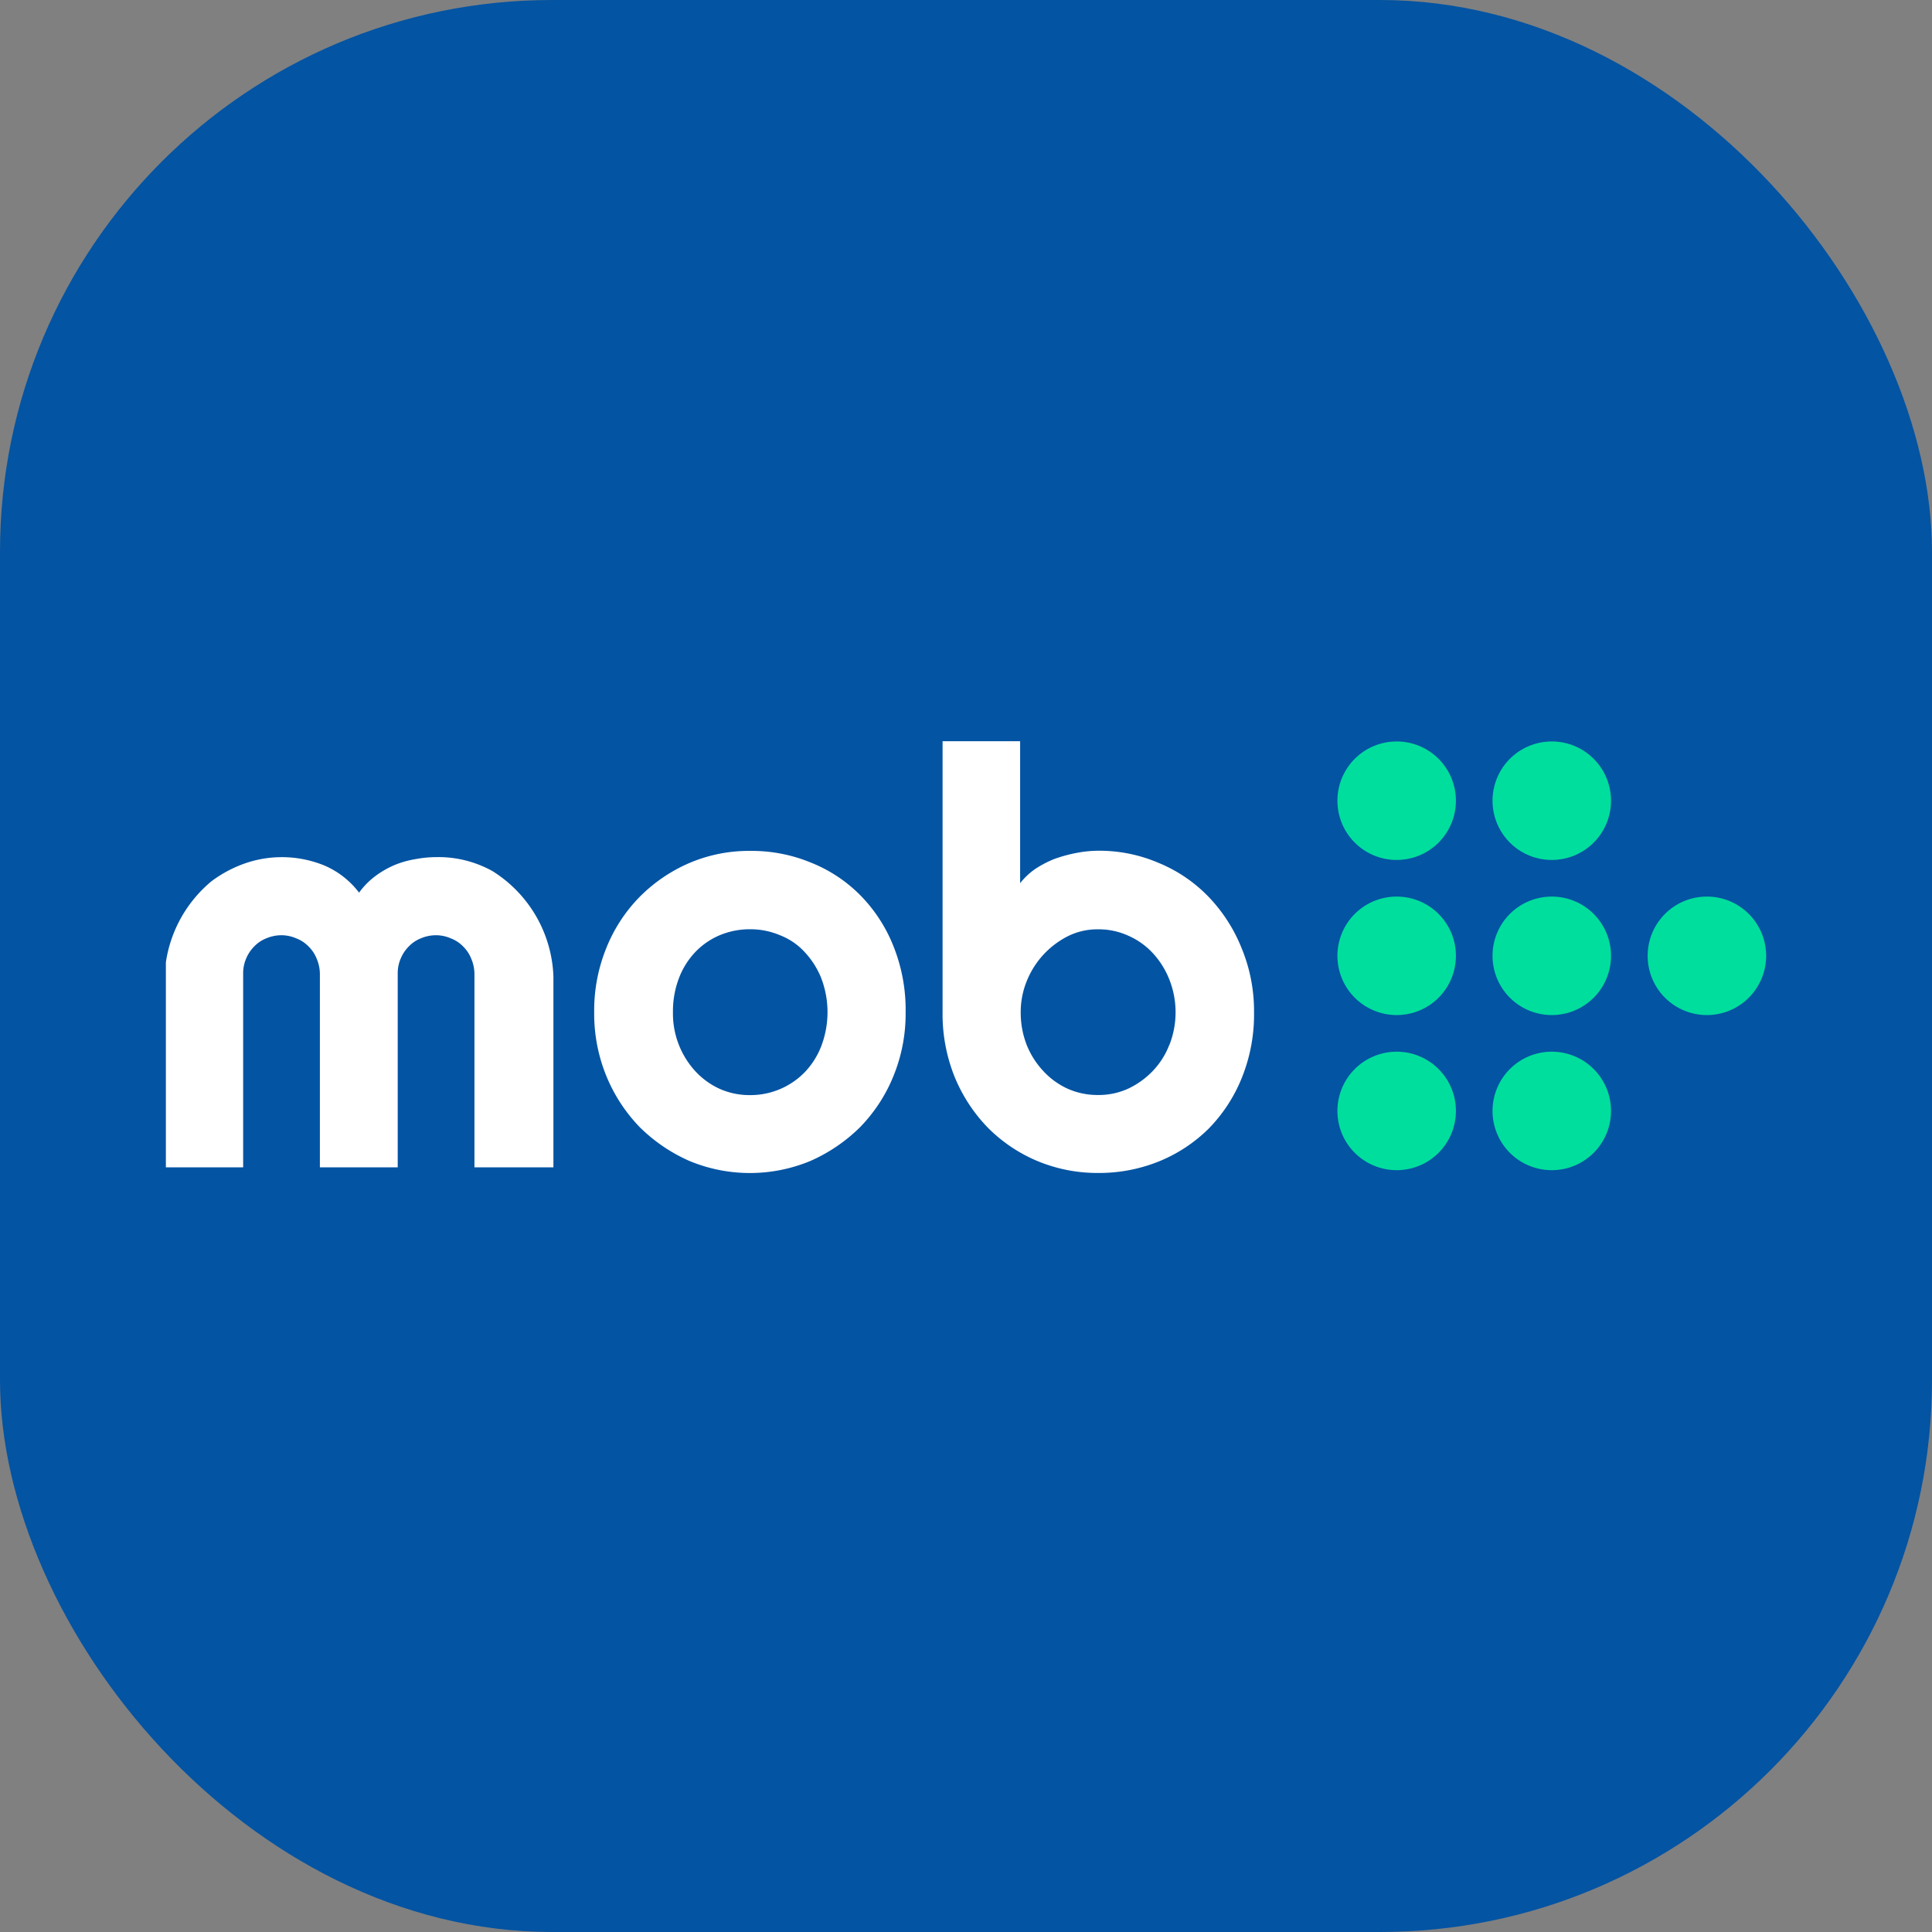 <svg xmlns="http://www.w3.org/2000/svg" width="56" height="56" viewBox="0 0 56 56">
    <rect x="0" y="0" width="56" height="56" fill="#808080" stroke="none"/>
    <g data-name="Group 14436" transform="translate(-424 -1052)">
        <rect data-name="Rectangle 288" width="56" height="56" rx="16" transform="translate(424 1052)" style="fill:#0354a3"/>
        <g data-name="mob logo final">
            <path data-name="Path 2506" d="M417.717 163a1.716 1.716 0 0 1 1.717 1.717 1.716 1.716 0 0 1-1.717 1.717 1.716 1.716 0 0 1-1.717-1.717 1.717 1.717 0 0 1 1.717-1.717z" transform="translate(46.766 919.484)" style="fill:#00de9d"/>
            <path data-name="Path 2507" d="M417.717 108a1.716 1.716 0 0 1 1.717 1.717 1.716 1.716 0 0 1-1.717 1.717 1.717 1.717 0 0 1-1.717-1.717 1.716 1.716 0 0 1 1.717-1.717z" transform="translate(46.766 969.988)" style="fill:#00de9d"/>
            <path data-name="Path 2508" d="M417.717 53a1.716 1.716 0 0 1 1.717 1.717 1.716 1.716 0 0 1-1.717 1.717A1.716 1.716 0 0 1 416 54.717 1.716 1.716 0 0 1 417.717 53z" transform="translate(46.766 1020.492)" style="fill:#00de9d"/>
            <path data-name="Path 2509" d="M472.717 163a1.716 1.716 0 0 1 1.717 1.717 1.716 1.716 0 0 1-1.717 1.717 1.716 1.716 0 0 1-1.717-1.717 1.716 1.716 0 0 1 1.717-1.717z" transform="translate(-3.738 919.484)" style="fill:#00de9d"/>
            <path data-name="Path 2510" d="M472.717 108a1.716 1.716 0 0 1 1.717 1.717 1.716 1.716 0 0 1-1.717 1.717 1.716 1.716 0 0 1-1.717-1.717 1.716 1.716 0 0 1 1.717-1.717z" transform="translate(-3.738 969.988)" style="fill:#00de9d"/>
            <path data-name="Path 2511" d="M472.717 53a1.716 1.716 0 0 1 1.717 1.717 1.716 1.716 0 0 1-1.717 1.717A1.716 1.716 0 0 1 471 54.717 1.716 1.716 0 0 1 472.717 53z" transform="translate(-3.738 1020.492)" style="fill:#00de9d"/>
            <path data-name="Path 2512" d="M527.717 108a1.716 1.716 0 0 1 1.717 1.717 1.717 1.717 0 0 1-1.717 1.717 1.716 1.716 0 0 1-1.717-1.717 1.716 1.716 0 0 1 1.717-1.717z" transform="translate(-54.242 969.988)" style="fill:#00de9d"/>
            <g>
                <path d="M284.665 58.892a4.627 4.627 0 0 0-.965-1.492 4.266 4.266 0 0 0-1.439-.973 4.355 4.355 0 0 0-1.758-.352 3.432 3.432 0 0 0-.629.065 4.218 4.218 0 0 0-.629.172 3.089 3.089 0 0 0-.564.294 2.078 2.078 0 0 0-.433.409V52.9H276v7.856a4.873 4.873 0 0 0 .352 1.88 4.643 4.643 0 0 0 .965 1.471 4.452 4.452 0 0 0 1.439.965 4.522 4.522 0 0 0 1.758.343 4.639 4.639 0 0 0 1.758-.335 4.409 4.409 0 0 0 1.439-.948 4.5 4.5 0 0 0 .965-1.48 4.9 4.9 0 0 0 .352-1.9 4.765 4.765 0 0 0-.363-1.86zm-2.092 2.808a2.279 2.279 0 0 1-.482.76 2.408 2.408 0 0 1-.719.515 2.058 2.058 0 0 1-.867.18 2.122 2.122 0 0 1-.875-.18 2.2 2.2 0 0 1-.711-.515 2.414 2.414 0 0 1-.482-.76 2.572 2.572 0 0 1-.172-.948 2.367 2.367 0 0 1 .172-.891 2.5 2.5 0 0 1 1.193-1.308 1.911 1.911 0 0 1 .875-.2 2.057 2.057 0 0 1 .867.18 2.129 2.129 0 0 1 .719.507 2.455 2.455 0 0 1 .482.768 2.59 2.59 0 0 1 0 1.9z" transform="translate(175.321 1020.584)" style="fill:#fff"/>
                <path d="M160.209 93.083a4.2 4.2 0 0 0-1.439-.948 4.487 4.487 0 0 0-1.758-.335 4.383 4.383 0 0 0-1.758.352 4.589 4.589 0 0 0-1.439.981 4.5 4.5 0 0 0-.965 1.48 4.82 4.82 0 0 0-.352 1.864 4.767 4.767 0 0 0 .352 1.847 4.68 4.68 0 0 0 .965 1.48 4.776 4.776 0 0 0 1.439.981 4.57 4.57 0 0 0 3.515 0 4.776 4.776 0 0 0 1.439-.981 4.59 4.59 0 0 0 .965-1.48 4.767 4.767 0 0 0 .352-1.847 4.953 4.953 0 0 0-.352-1.913 4.42 4.42 0 0 0-.964-1.481zm-1.128 4.373a2.279 2.279 0 0 1-.482.76 2.192 2.192 0 0 1-1.586.662 2.122 2.122 0 0 1-.875-.18 2.2 2.2 0 0 1-.711-.515 2.471 2.471 0 0 1-.646-1.709 2.686 2.686 0 0 1 .172-.981 2.26 2.26 0 0 1 .474-.76 2.133 2.133 0 0 1 .711-.49 2.255 2.255 0 0 1 .875-.172 2.186 2.186 0 0 1 .867.172 1.884 1.884 0 0 1 .719.49 2.415 2.415 0 0 1 .482.76 2.766 2.766 0 0 1 0 1.962z" transform="translate(288.725 984.864)" style="fill:#fff"/>
                <path d="M2.84 102.992v-5.608a1.077 1.077 0 0 1 .082-.433 1.1 1.1 0 0 1 .237-.36.991.991 0 0 1 .352-.237 1.142 1.142 0 0 1 .433-.09 1.081 1.081 0 0 1 .433.09.987.987 0 0 1 .36.237 1.021 1.021 0 0 1 .237.36 1.142 1.142 0 0 1 .09.433v5.608H7.32v-5.608a1.077 1.077 0 0 1 .082-.433 1.1 1.1 0 0 1 .237-.36.991.991 0 0 1 .352-.237 1.142 1.142 0 0 1 .433-.09 1.081 1.081 0 0 1 .433.09.987.987 0 0 1 .36.237 1.02 1.02 0 0 1 .237.36 1.142 1.142 0 0 1 .09.433v5.608h2.289v-5.534a3.759 3.759 0 0 0-1.775-3.058 3.088 3.088 0 0 0-.286-.139A3.2 3.2 0 0 0 8.464 94a3.255 3.255 0 0 0-.621.057 2.742 2.742 0 0 0-.613.172 2.71 2.71 0 0 0-.556.319 2.214 2.214 0 0 0-.474.482 2.484 2.484 0 0 0-1.038-.8 3.259 3.259 0 0 0-2.379-.008 3.607 3.607 0 0 0-.867.482A3.774 3.774 0 0 0 .6 97.049v5.943z" transform="translate(428.208 982.844)" style="fill:#fff"/>
            </g>
        </g>
    </g>
</svg>
